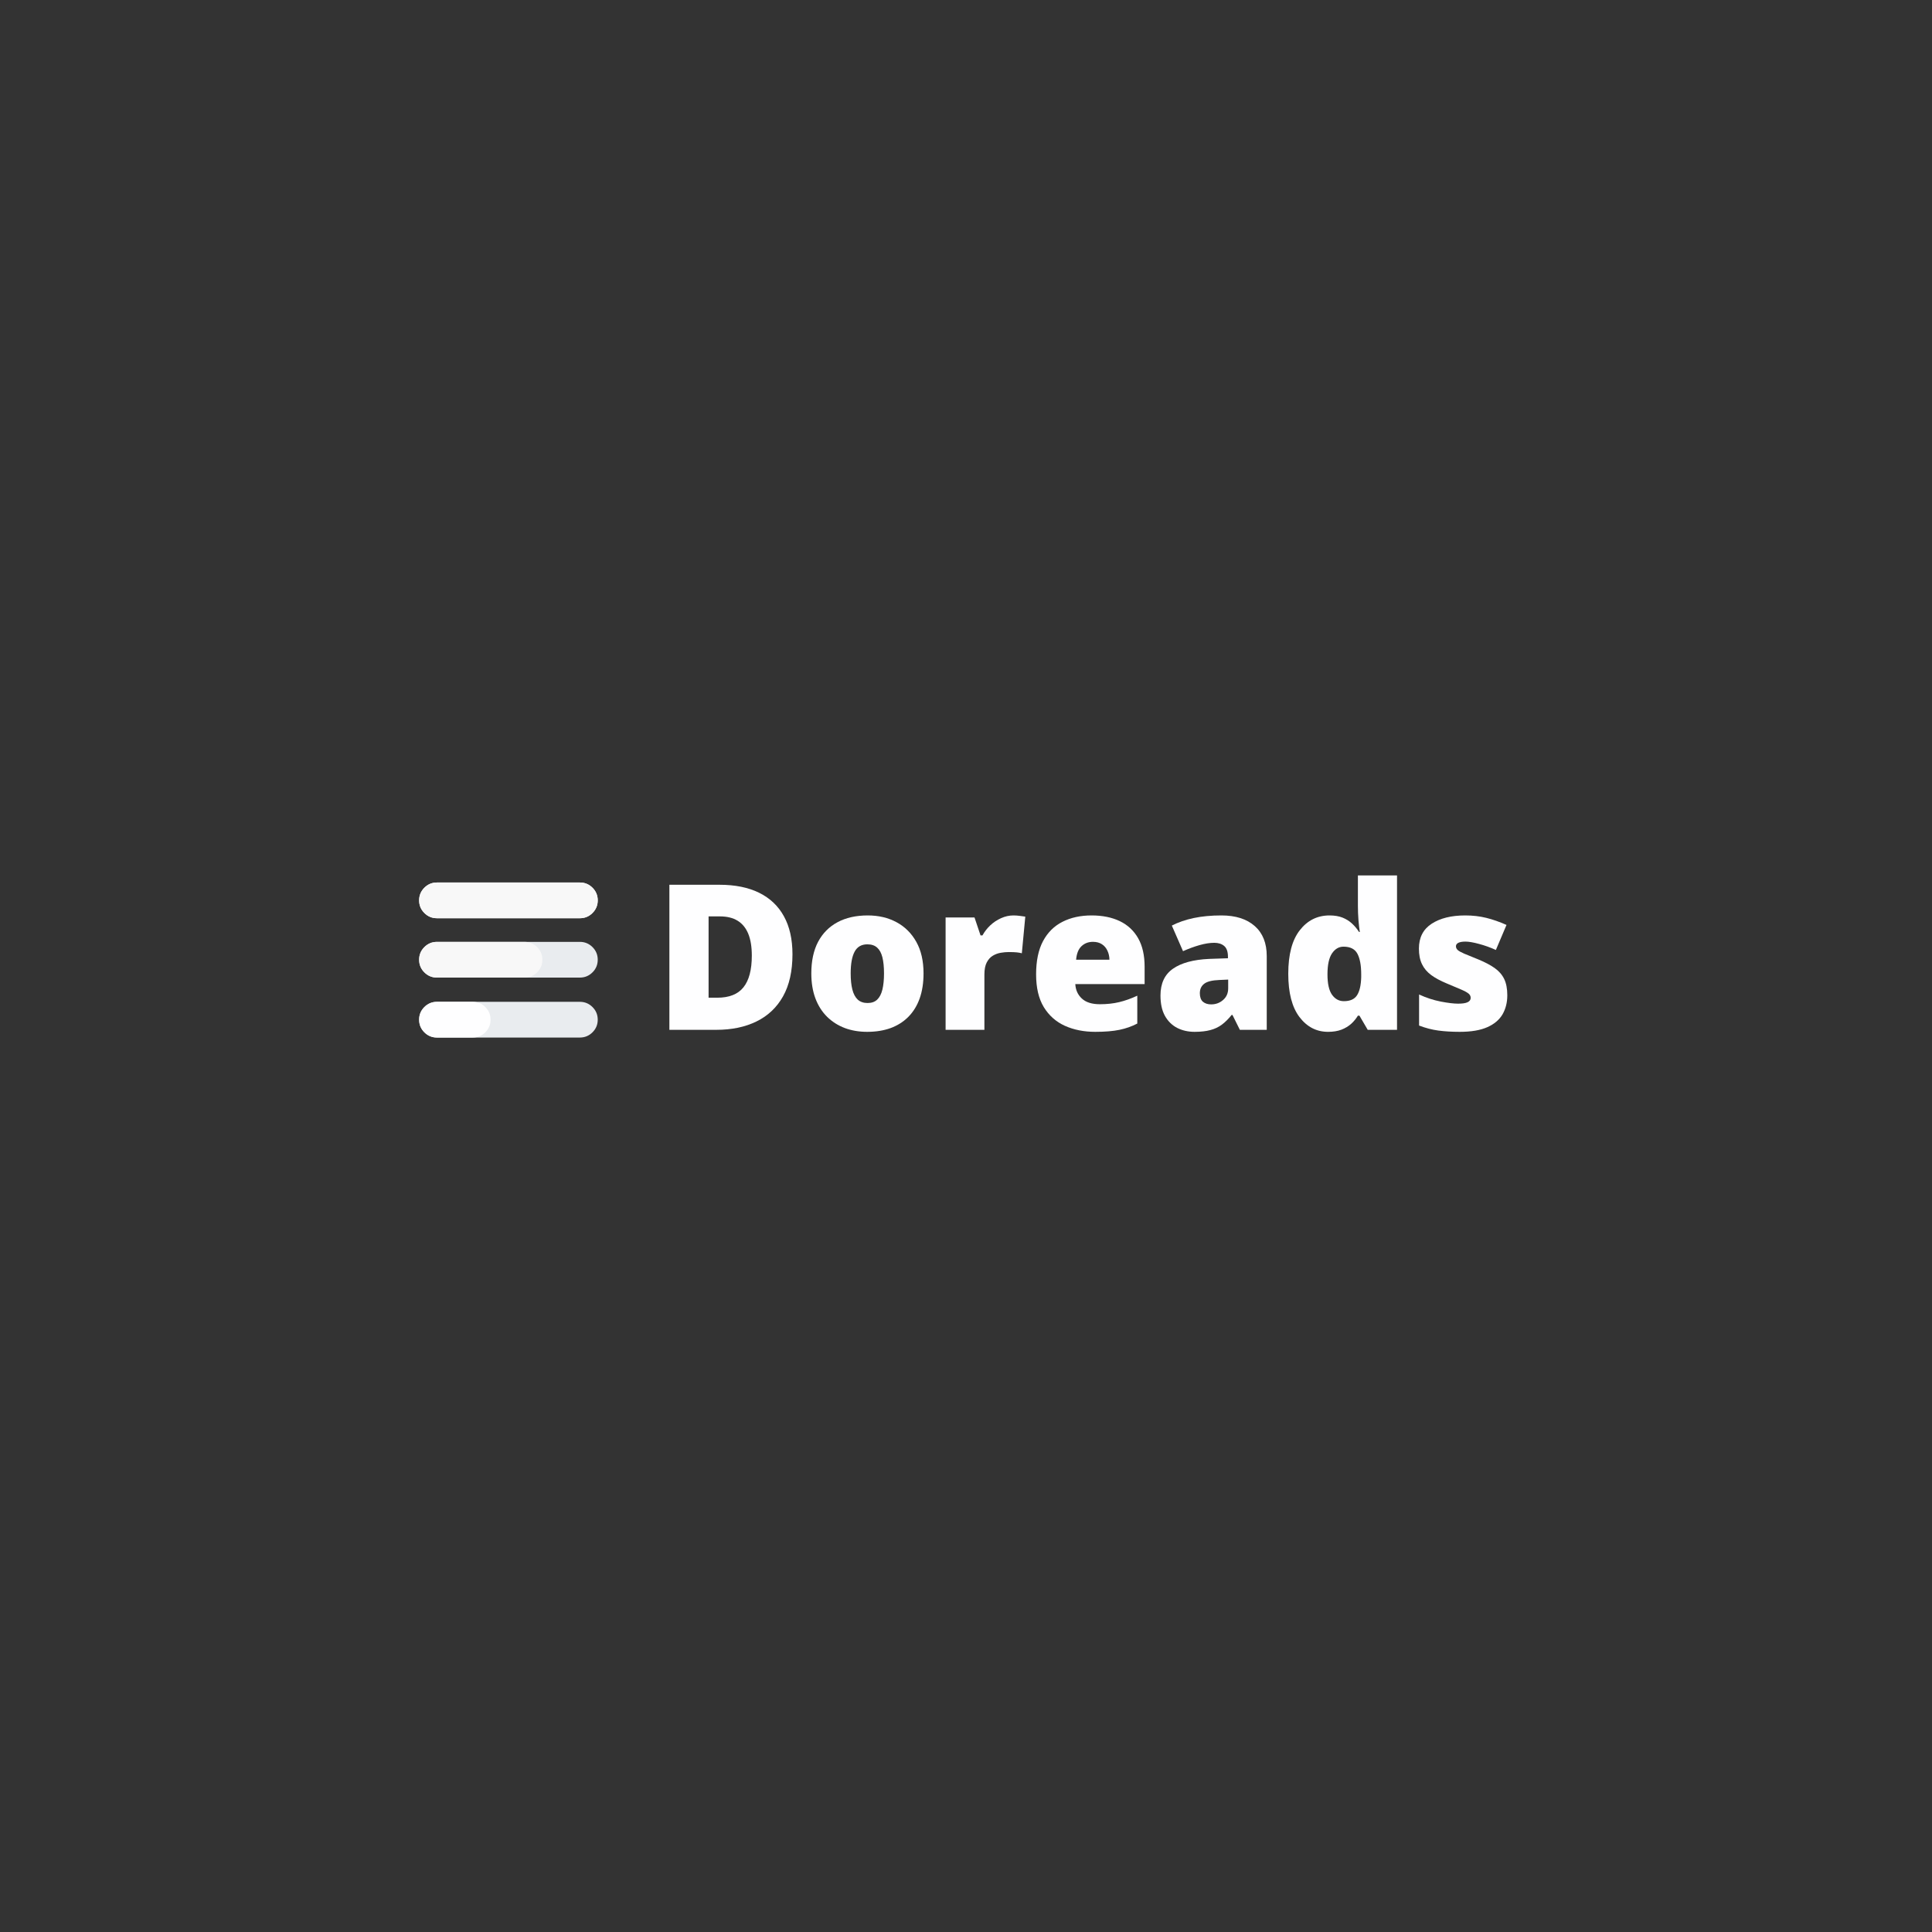 <svg xmlns="http://www.w3.org/2000/svg" xmlns:xlink="http://www.w3.org/1999/xlink" width="500" zoomAndPan="magnify" viewBox="0 0 375 375" height="500" preserveAspectRatio="xMidYMid meet" version="1.0"><rect x="0" y="0" width="375" height="375" fill="#333333" stroke="none"/><defs><g/><clipPath id="f49b05d0d7"><path d="M 81.352 171.293 L 116.02 171.293 L 116.02 178.227 L 81.352 178.227 Z M 81.352 171.293 " clip-rule="nonzero"/></clipPath><clipPath id="785958e5e4"><path d="M 84.816 171.293 L 112.555 171.293 C 113.512 171.293 114.328 171.633 115.004 172.309 C 115.684 172.984 116.02 173.805 116.02 174.762 C 116.02 175.719 115.684 176.535 115.004 177.211 C 114.328 177.891 113.512 178.227 112.555 178.227 L 84.816 178.227 C 83.859 178.227 83.043 177.891 82.367 177.211 C 81.688 176.535 81.352 175.719 81.352 174.762 C 81.352 173.805 81.688 172.984 82.367 172.309 C 83.043 171.633 83.859 171.293 84.816 171.293 Z M 84.816 171.293 " clip-rule="nonzero"/></clipPath><clipPath id="129bd9adf5"><path d="M 81.352 182.816 L 116.02 182.816 L 116.02 189.75 L 81.352 189.75 Z M 81.352 182.816 " clip-rule="nonzero"/></clipPath><clipPath id="5a70815f3a"><path d="M 84.816 182.816 L 112.555 182.816 C 113.512 182.816 114.328 183.156 115.004 183.832 C 115.684 184.508 116.02 185.324 116.02 186.281 C 116.02 187.242 115.684 188.059 115.004 188.734 C 114.328 189.41 113.512 189.75 112.555 189.75 L 84.816 189.75 C 83.859 189.75 83.043 189.41 82.367 188.734 C 81.688 188.059 81.352 187.242 81.352 186.281 C 81.352 185.324 81.688 184.508 82.367 183.832 C 83.043 183.156 83.859 182.816 84.816 182.816 Z M 84.816 182.816 " clip-rule="nonzero"/></clipPath><clipPath id="22ae1fe5f1"><path d="M 81.352 182.816 L 105.273 182.816 L 105.273 189.75 L 81.352 189.75 Z M 81.352 182.816 " clip-rule="nonzero"/></clipPath><clipPath id="209d61108d"><path d="M 84.816 182.816 L 101.805 182.816 C 102.762 182.816 103.582 183.156 104.258 183.832 C 104.934 184.508 105.273 185.324 105.273 186.281 C 105.273 187.242 104.934 188.059 104.258 188.734 C 103.582 189.41 102.762 189.75 101.805 189.75 L 84.816 189.75 C 83.859 189.75 83.043 189.41 82.367 188.734 C 81.688 188.059 81.352 187.242 81.352 186.281 C 81.352 185.324 81.688 184.508 82.367 183.832 C 83.043 183.156 83.859 182.816 84.816 182.816 Z M 84.816 182.816 " clip-rule="nonzero"/></clipPath><clipPath id="0fa3baa8a5"><path d="M 81.352 194.453 L 116.02 194.453 L 116.02 201.387 L 81.352 201.387 Z M 81.352 194.453 " clip-rule="nonzero"/></clipPath><clipPath id="12110b9ba6"><path d="M 84.816 194.453 L 112.555 194.453 C 113.512 194.453 114.328 194.793 115.004 195.469 C 115.684 196.145 116.02 196.961 116.02 197.922 C 116.02 198.879 115.684 199.695 115.004 200.371 C 114.328 201.047 113.512 201.387 112.555 201.387 L 84.816 201.387 C 83.859 201.387 83.043 201.047 82.367 200.371 C 81.688 199.695 81.352 198.879 81.352 197.922 C 81.352 196.961 81.688 196.145 82.367 195.469 C 83.043 194.793 83.859 194.453 84.816 194.453 Z M 84.816 194.453 " clip-rule="nonzero"/></clipPath><clipPath id="a44cefa3c0"><path d="M 81.352 194.453 L 95.219 194.453 L 95.219 201.387 L 81.352 201.387 Z M 81.352 194.453 " clip-rule="nonzero"/></clipPath><clipPath id="4796c6f242"><path d="M 84.816 194.453 L 91.75 194.453 C 92.711 194.453 93.527 194.793 94.203 195.469 C 94.879 196.145 95.219 196.961 95.219 197.922 C 95.219 198.879 94.879 199.695 94.203 200.371 C 93.527 201.047 92.711 201.387 91.75 201.387 L 84.816 201.387 C 83.859 201.387 83.043 201.047 82.367 200.371 C 81.688 199.695 81.352 198.879 81.352 197.922 C 81.352 196.961 81.688 196.145 82.367 195.469 C 83.043 194.793 83.859 194.453 84.816 194.453 Z M 84.816 194.453 " clip-rule="nonzero"/></clipPath></defs><g clip-path="url(#f49b05d0d7)"><g clip-path="url(#785958e5e4)"><path fill="#fefeff" d="M 81.352 171.293 L 116.02 171.293 L 116.02 178.227 L 81.352 178.227 Z M 81.352 171.293 " fill-opacity="1" fill-rule="nonzero"/><path fill="#f8f8f8" d="M 81.352 171.293 L 116.02 171.293 L 116.02 178.227 L 81.352 178.227 Z M 81.352 171.293 " fill-opacity="1" fill-rule="nonzero"/></g></g><g clip-path="url(#129bd9adf5)"><g clip-path="url(#5a70815f3a)"><path fill="#e9ecef" d="M 81.352 182.816 L 116.02 182.816 L 116.02 189.75 L 81.352 189.75 Z M 81.352 182.816 " fill-opacity="1" fill-rule="nonzero"/></g></g><g clip-path="url(#22ae1fe5f1)"><g clip-path="url(#209d61108d)"><path fill="#f8f8f8" d="M 81.352 182.816 L 116.02 182.816 L 116.02 189.75 L 81.352 189.75 Z M 81.352 182.816 " fill-opacity="1" fill-rule="nonzero"/></g></g><g clip-path="url(#0fa3baa8a5)"><g clip-path="url(#12110b9ba6)"><path fill="#e9ecef" d="M 81.352 194.453 L 116.02 194.453 L 116.02 201.387 L 81.352 201.387 Z M 81.352 194.453 " fill-opacity="1" fill-rule="nonzero"/></g></g><g clip-path="url(#a44cefa3c0)"><g clip-path="url(#4796c6f242)"><path fill="#fefeff" d="M 81.352 194.453 L 116.02 194.453 L 116.02 201.387 L 81.352 201.387 Z M 81.352 194.453 " fill-opacity="1" fill-rule="nonzero"/></g></g><g fill="#fefeff" fill-opacity="1"><g transform="translate(126.88, 199.888)"><g><path d="M 26.938 -14.672 C 26.938 -11.398 26.328 -8.676 25.109 -6.5 C 23.891 -4.332 22.172 -2.707 19.953 -1.625 C 17.742 -0.539 15.145 0 12.156 0 L 3.047 0 L 3.047 -28.156 L 12.781 -28.156 C 15.812 -28.156 18.379 -27.633 20.484 -26.594 C 22.586 -25.551 24.188 -24.031 25.281 -22.031 C 26.383 -20.031 26.938 -17.578 26.938 -14.672 Z M 19.047 -14.406 C 19.047 -16.113 18.816 -17.523 18.359 -18.641 C 17.898 -19.766 17.211 -20.609 16.297 -21.172 C 15.391 -21.734 14.242 -22.016 12.859 -22.016 L 10.656 -22.016 L 10.656 -6.234 L 12.344 -6.234 C 14.656 -6.234 16.348 -6.906 17.422 -8.25 C 18.504 -9.594 19.047 -11.645 19.047 -14.406 Z M 19.047 -14.406 "/></g></g></g><g fill="#fefeff" fill-opacity="1"><g transform="translate(155.82, 199.888)"><g><path d="M 23.438 -10.953 C 23.438 -9.129 23.188 -7.508 22.688 -6.094 C 22.188 -4.688 21.457 -3.5 20.5 -2.531 C 19.551 -1.57 18.406 -0.844 17.062 -0.344 C 15.719 0.145 14.195 0.391 12.5 0.391 C 10.914 0.391 9.469 0.145 8.156 -0.344 C 6.844 -0.844 5.695 -1.57 4.719 -2.531 C 3.738 -3.5 2.984 -4.688 2.453 -6.094 C 1.922 -7.508 1.656 -9.129 1.656 -10.953 C 1.656 -13.367 2.094 -15.41 2.969 -17.078 C 3.852 -18.742 5.113 -20.016 6.75 -20.891 C 8.383 -21.766 10.336 -22.203 12.609 -22.203 C 14.703 -22.203 16.562 -21.766 18.188 -20.891 C 19.82 -20.016 21.102 -18.742 22.031 -17.078 C 22.969 -15.41 23.438 -13.367 23.438 -10.953 Z M 9.297 -10.953 C 9.297 -9.711 9.406 -8.664 9.625 -7.812 C 9.844 -6.957 10.191 -6.305 10.672 -5.859 C 11.16 -5.422 11.797 -5.203 12.578 -5.203 C 13.359 -5.203 13.977 -5.422 14.438 -5.859 C 14.906 -6.305 15.242 -6.957 15.453 -7.812 C 15.66 -8.664 15.766 -9.711 15.766 -10.953 C 15.766 -12.203 15.66 -13.242 15.453 -14.078 C 15.242 -14.91 14.906 -15.535 14.438 -15.953 C 13.969 -16.379 13.332 -16.594 12.531 -16.594 C 11.395 -16.594 10.57 -16.117 10.062 -15.172 C 9.551 -14.223 9.297 -12.816 9.297 -10.953 Z M 9.297 -10.953 "/></g></g></g><g fill="#fefeff" fill-opacity="1"><g transform="translate(180.947, 199.888)"><g><path d="M 15.766 -22.203 C 16.18 -22.203 16.613 -22.172 17.062 -22.109 C 17.508 -22.055 17.844 -22.008 18.062 -21.969 L 17.391 -14.859 C 17.141 -14.93 16.82 -14.988 16.438 -15.031 C 16.062 -15.07 15.523 -15.094 14.828 -15.094 C 14.348 -15.094 13.836 -15.047 13.297 -14.953 C 12.766 -14.867 12.254 -14.68 11.766 -14.391 C 11.285 -14.109 10.891 -13.672 10.578 -13.078 C 10.273 -12.492 10.125 -11.707 10.125 -10.719 L 10.125 0 L 2.594 0 L 2.594 -21.812 L 8.203 -21.812 L 9.375 -18.328 L 9.75 -18.328 C 10.145 -19.047 10.648 -19.695 11.266 -20.281 C 11.891 -20.863 12.586 -21.328 13.359 -21.672 C 14.141 -22.023 14.941 -22.203 15.766 -22.203 Z M 15.766 -22.203 "/></g></g></g><g fill="#fefeff" fill-opacity="1"><g transform="translate(199.451, 199.888)"><g><path d="M 12.422 -22.203 C 14.535 -22.203 16.363 -21.832 17.906 -21.094 C 19.445 -20.352 20.633 -19.242 21.469 -17.766 C 22.301 -16.297 22.719 -14.453 22.719 -12.234 L 22.719 -8.875 L 9.266 -8.875 C 9.328 -7.727 9.754 -6.789 10.547 -6.062 C 11.336 -5.332 12.5 -4.969 14.031 -4.969 C 15.395 -4.969 16.645 -5.102 17.781 -5.375 C 18.914 -5.645 20.086 -6.062 21.297 -6.625 L 21.297 -1.219 C 20.242 -0.664 19.094 -0.258 17.844 0 C 16.602 0.258 15.035 0.391 13.141 0.391 C 10.941 0.391 8.973 0 7.234 -0.781 C 5.504 -1.57 4.141 -2.785 3.141 -4.422 C 2.148 -6.066 1.656 -8.18 1.656 -10.766 C 1.656 -13.379 2.102 -15.531 3 -17.219 C 3.906 -18.906 5.164 -20.156 6.781 -20.969 C 8.395 -21.789 10.273 -22.203 12.422 -22.203 Z M 12.688 -17.078 C 11.801 -17.078 11.062 -16.797 10.469 -16.234 C 9.875 -15.68 9.523 -14.805 9.422 -13.609 L 15.891 -13.609 C 15.879 -14.254 15.75 -14.836 15.5 -15.359 C 15.258 -15.891 14.906 -16.305 14.438 -16.609 C 13.969 -16.922 13.383 -17.078 12.688 -17.078 Z M 12.688 -17.078 "/></g></g></g><g fill="#fefeff" fill-opacity="1"><g transform="translate(223.827, 199.888)"><g><path d="M 13.25 -22.203 C 16.008 -22.203 18.164 -21.516 19.719 -20.141 C 21.27 -18.773 22.047 -16.832 22.047 -14.312 L 22.047 0 L 16.828 0 L 15.391 -2.891 L 15.234 -2.891 C 14.617 -2.117 13.984 -1.488 13.328 -1 C 12.68 -0.52 11.941 -0.172 11.109 0.047 C 10.273 0.273 9.254 0.391 8.047 0.391 C 6.785 0.391 5.656 0.133 4.656 -0.375 C 3.656 -0.895 2.863 -1.676 2.281 -2.719 C 1.707 -3.758 1.422 -5.07 1.422 -6.656 C 1.422 -9 2.227 -10.734 3.844 -11.859 C 5.469 -12.992 7.812 -13.629 10.875 -13.766 L 14.516 -13.891 L 14.516 -14.188 C 14.516 -15.164 14.273 -15.859 13.797 -16.266 C 13.316 -16.68 12.672 -16.891 11.859 -16.891 C 11.004 -16.891 10.047 -16.738 8.984 -16.438 C 7.922 -16.133 6.859 -15.742 5.797 -15.266 L 3.625 -20.234 C 4.875 -20.879 6.297 -21.367 7.891 -21.703 C 9.484 -22.035 11.27 -22.203 13.25 -22.203 Z M 14.562 -9.75 L 12.828 -9.672 C 11.441 -9.617 10.469 -9.375 9.906 -8.938 C 9.344 -8.508 9.062 -7.898 9.062 -7.109 C 9.062 -6.359 9.258 -5.805 9.656 -5.453 C 10.062 -5.109 10.594 -4.938 11.25 -4.938 C 12.156 -4.938 12.93 -5.223 13.578 -5.797 C 14.234 -6.367 14.562 -7.117 14.562 -8.047 Z M 14.562 -9.75 "/></g></g></g><g fill="#fefeff" fill-opacity="1"><g transform="translate(248.396, 199.888)"><g><path d="M 9.375 0.391 C 7.133 0.391 5.285 -0.566 3.828 -2.484 C 2.379 -4.398 1.656 -7.195 1.656 -10.875 C 1.656 -14.602 2.398 -17.422 3.891 -19.328 C 5.379 -21.242 7.305 -22.203 9.672 -22.203 C 10.641 -22.203 11.477 -22.062 12.188 -21.781 C 12.895 -21.5 13.508 -21.113 14.031 -20.625 C 14.551 -20.145 15.004 -19.602 15.391 -19 L 15.547 -19 C 15.453 -19.551 15.363 -20.312 15.281 -21.281 C 15.207 -22.25 15.172 -23.195 15.172 -24.125 L 15.172 -29.969 L 22.766 -29.969 L 22.766 0 L 17.078 0 L 15.469 -2.75 L 15.172 -2.75 C 14.828 -2.176 14.395 -1.648 13.875 -1.172 C 13.352 -0.703 12.723 -0.32 11.984 -0.031 C 11.242 0.25 10.375 0.391 9.375 0.391 Z M 12.453 -5.562 C 13.66 -5.562 14.508 -5.941 15 -6.703 C 15.5 -7.473 15.77 -8.641 15.812 -10.203 L 15.812 -10.797 C 15.812 -12.523 15.566 -13.848 15.078 -14.766 C 14.598 -15.68 13.695 -16.141 12.375 -16.141 C 11.477 -16.141 10.734 -15.703 10.141 -14.828 C 9.555 -13.953 9.266 -12.598 9.266 -10.766 C 9.266 -8.953 9.562 -7.629 10.156 -6.797 C 10.75 -5.973 11.516 -5.562 12.453 -5.562 Z M 12.453 -5.562 "/></g></g></g><g fill="#fefeff" fill-opacity="1"><g transform="translate(273.755, 199.888)"><g><path d="M 18.812 -6.703 C 18.812 -5.316 18.504 -4.086 17.891 -3.016 C 17.273 -1.953 16.289 -1.117 14.938 -0.516 C 13.582 0.086 11.801 0.391 9.594 0.391 C 8.039 0.391 6.648 0.305 5.422 0.141 C 4.191 -0.023 2.945 -0.348 1.688 -0.828 L 1.688 -6.859 C 3.062 -6.223 4.461 -5.766 5.891 -5.484 C 7.316 -5.211 8.441 -5.078 9.266 -5.078 C 10.109 -5.078 10.723 -5.172 11.109 -5.359 C 11.504 -5.547 11.703 -5.828 11.703 -6.203 C 11.703 -6.523 11.57 -6.797 11.312 -7.016 C 11.051 -7.242 10.582 -7.504 9.906 -7.797 C 9.227 -8.086 8.281 -8.488 7.062 -9 C 5.852 -9.5 4.848 -10.039 4.047 -10.625 C 3.242 -11.219 2.645 -11.926 2.25 -12.75 C 1.852 -13.57 1.656 -14.578 1.656 -15.766 C 1.656 -17.898 2.473 -19.504 4.109 -20.578 C 5.754 -21.66 7.938 -22.203 10.656 -22.203 C 12.094 -22.203 13.445 -22.047 14.719 -21.734 C 15.988 -21.422 17.301 -20.961 18.656 -20.359 L 16.594 -15.5 C 15.52 -15.988 14.43 -16.379 13.328 -16.672 C 12.223 -16.973 11.344 -17.125 10.688 -17.125 C 10.094 -17.125 9.633 -17.047 9.312 -16.891 C 9 -16.734 8.844 -16.508 8.844 -16.219 C 8.844 -15.945 8.953 -15.707 9.172 -15.5 C 9.398 -15.289 9.828 -15.051 10.453 -14.781 C 11.086 -14.52 12.004 -14.145 13.203 -13.656 C 14.473 -13.133 15.52 -12.582 16.344 -12 C 17.176 -11.414 17.797 -10.707 18.203 -9.875 C 18.609 -9.039 18.812 -7.984 18.812 -6.703 Z M 18.812 -6.703 "/></g></g></g></svg>